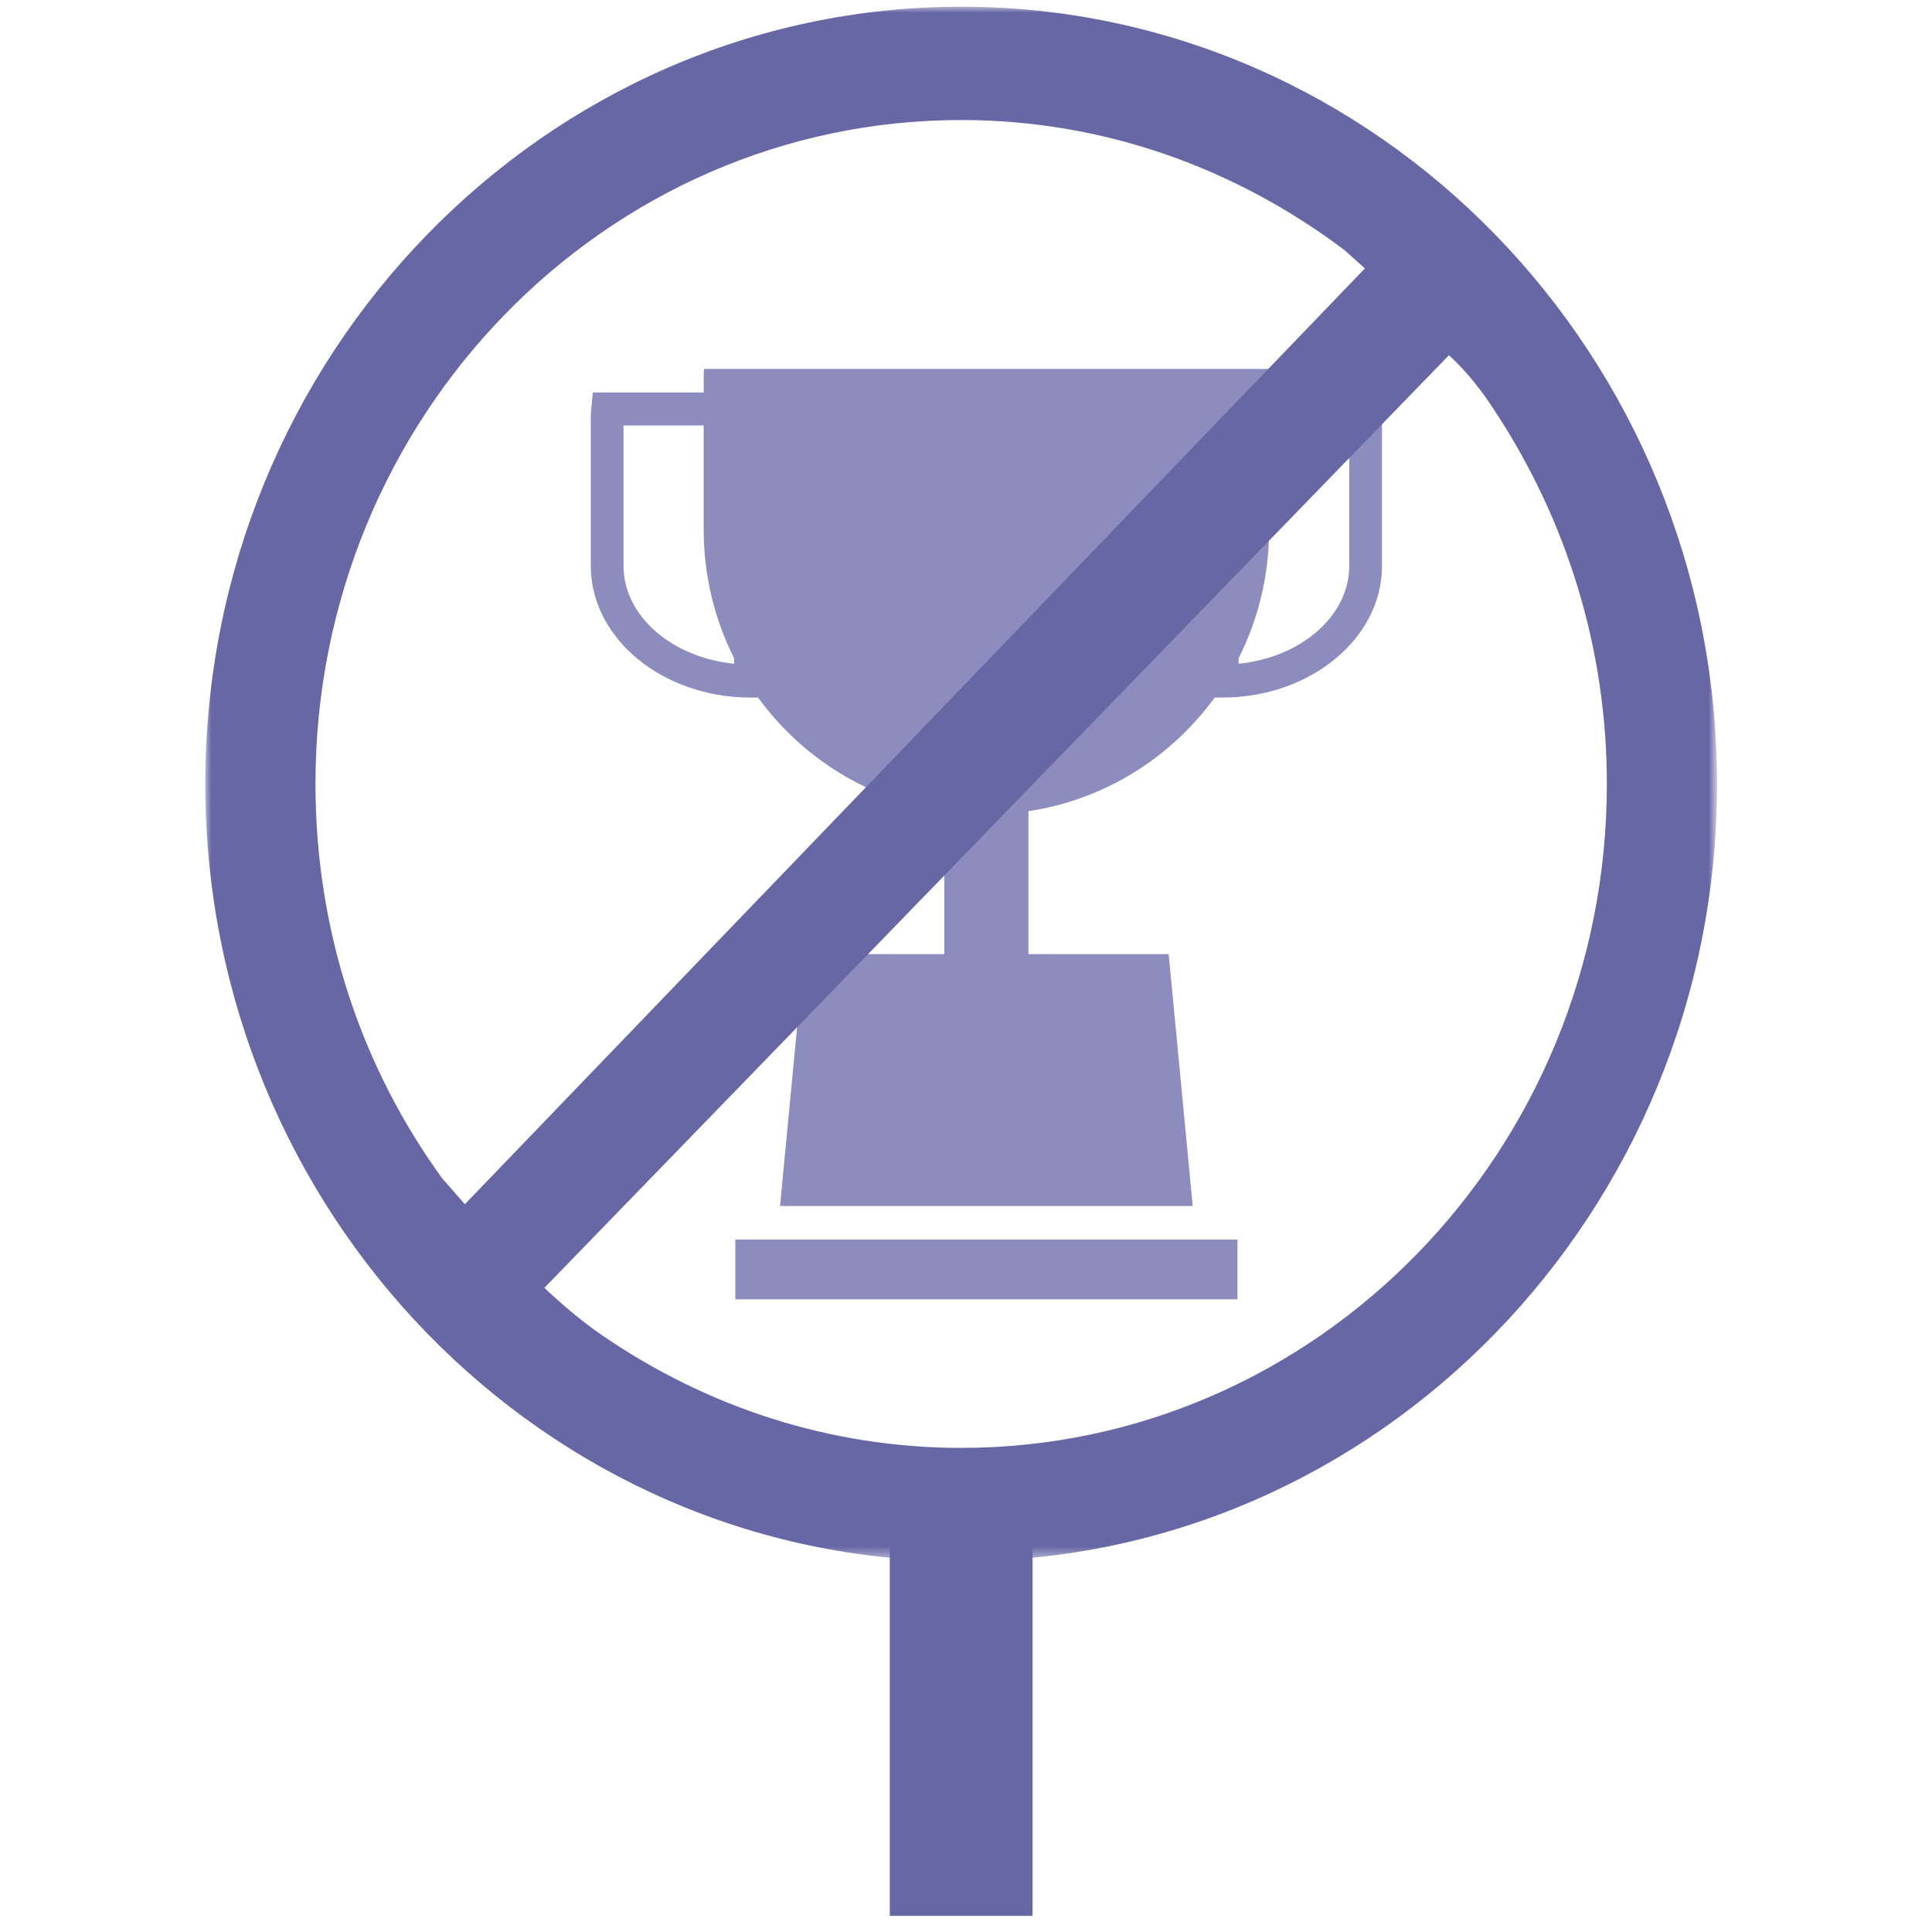 <?xml version="1.0" encoding="utf-8"?>
<!-- Generator: Adobe Illustrator 16.0.0, SVG Export Plug-In . SVG Version: 6.00 Build 0)  -->
<!DOCTYPE svg PUBLIC "-//W3C//DTD SVG 1.1//EN" "http://www.w3.org/Graphics/SVG/1.1/DTD/svg11.dtd">
<svg version="1.1" id="Layer_1" xmlns="http://www.w3.org/2000/svg" xmlns:xlink="http://www.w3.org/1999/xlink" x="0px" y="0px"
	 width="160px" height="160px" viewBox="-17 -0.5 160 160" enable-background="new -17 -0.5 160 160" xml:space="preserve">
<title>Page 1</title>
<desc>Created with Sketch.</desc>
<g id="Page-1_1_">
	<g id="desktop" transform="translate(-177, -4322)">
		<g id="Sindrome-impostor" transform="translate(-4, 4159)">
			<g id="impostor1" transform="translate(164, 161)">
				<g id="Page-1" transform="translate(17, 1)">
					<polygon id="Fill-1" fill="#8D8CBF" points="43.895,108.103 85.481,108.103 85.481,103.154 43.895,103.154 					"/>
					<g id="Group-9" transform="translate(0, 0.693)">
						<path id="Fill-2" fill="#8D8CBF" d="M94.738,46.67c0,4.15-4.003,7.588-9.161,8.106V54.32c1.61-3.194,2.522-6.807,2.522-10.635
							v-8.644h6.639V46.67z M43.798,54.777c-5.16-0.52-9.159-3.957-9.159-8.106V35.041h6.637v8.644
							c0,3.828,0.914,7.439,2.522,10.635V54.777z M97.396,33.545l-0.117-1.234h-9.182v-1.415c0-0.181-0.021-0.355-0.027-0.534
							H41.305c-0.003,0.179-0.028,0.354-0.028,0.534v1.415h-9.179l-0.119,1.234c-0.029,0.292-0.053,0.583-0.053,0.881v12.245
							c0,6.012,5.936,10.905,13.231,10.905h0.624c3.611,4.967,9.103,8.458,15.422,9.408v11.841H49.589l-1.991,20.862h34.177
							l-1.99-20.862H68.172V66.984c6.32-0.949,11.812-4.442,15.422-9.408h0.625c7.297,0,13.232-4.893,13.232-10.905V34.427
							C97.451,34.128,97.428,33.837,97.396,33.545L97.396,33.545z"/>
						<g id="Group-8">
							<polyline id="Fill-4" fill="#6867A6" points="68.512,158.473 68.512,128.486 68.512,121.485 64.371,121.44 60.877,121.4 
								56.688,121.356 56.688,128.446 56.688,158.473 							"/>
							<g id="Clip-7">
							</g>
							<defs>
								<filter id="Adobe_OpacityMaskFilter" filterUnits="userSpaceOnUse" x="0" y="0.364" width="125.199" height="128.734">
									<feColorMatrix  type="matrix" values="1 0 0 0 0  0 1 0 0 0  0 0 1 0 0  0 0 0 1 0"/>
								</filter>
							</defs>
							<mask maskUnits="userSpaceOnUse" x="0" y="0.364" width="125.199" height="128.734" id="mask-2">
								<g filter="url(#Adobe_OpacityMaskFilter)">
									<polygon id="path-1" fill="#FFFFFF" points="125.199,0.364 125.199,129.098 0,129.098 0,0.364 									"/>
								</g>
							</mask>
							<path id="Fill-6" mask="url(#mask-2)" fill="#6867A6" d="M94.354,20.528l1.681,1.511L21.499,99.535l-1.888-2.152
								C13.02,88.297,9.125,77.052,9.125,64.731C9.125,34.39,33.09,9.747,62.6,9.747C74.433,9.747,85.366,13.751,94.354,20.528
								 M116.073,64.731c0,30.341-23.967,54.984-53.474,54.984c-10.904-0.002-21.042-3.398-29.6-9.234
								c-0.73-0.5-2.422-1.669-4.918-4.017l74.915-77.24c2.127,1.963,3.43,4.055,3.832,4.667
								C112.664,42.774,116.073,53.347,116.073,64.731 M0,64.731c0,35.474,28.1,64.367,62.6,64.367
								c34.499,0,62.6-28.893,62.6-64.367c0-35.475-28.101-64.368-62.6-64.368C28.1,0.364,0,29.256,0,64.731"/>
						</g>
					</g>
				</g>
			</g>
		</g>
	</g>
</g>
</svg>

